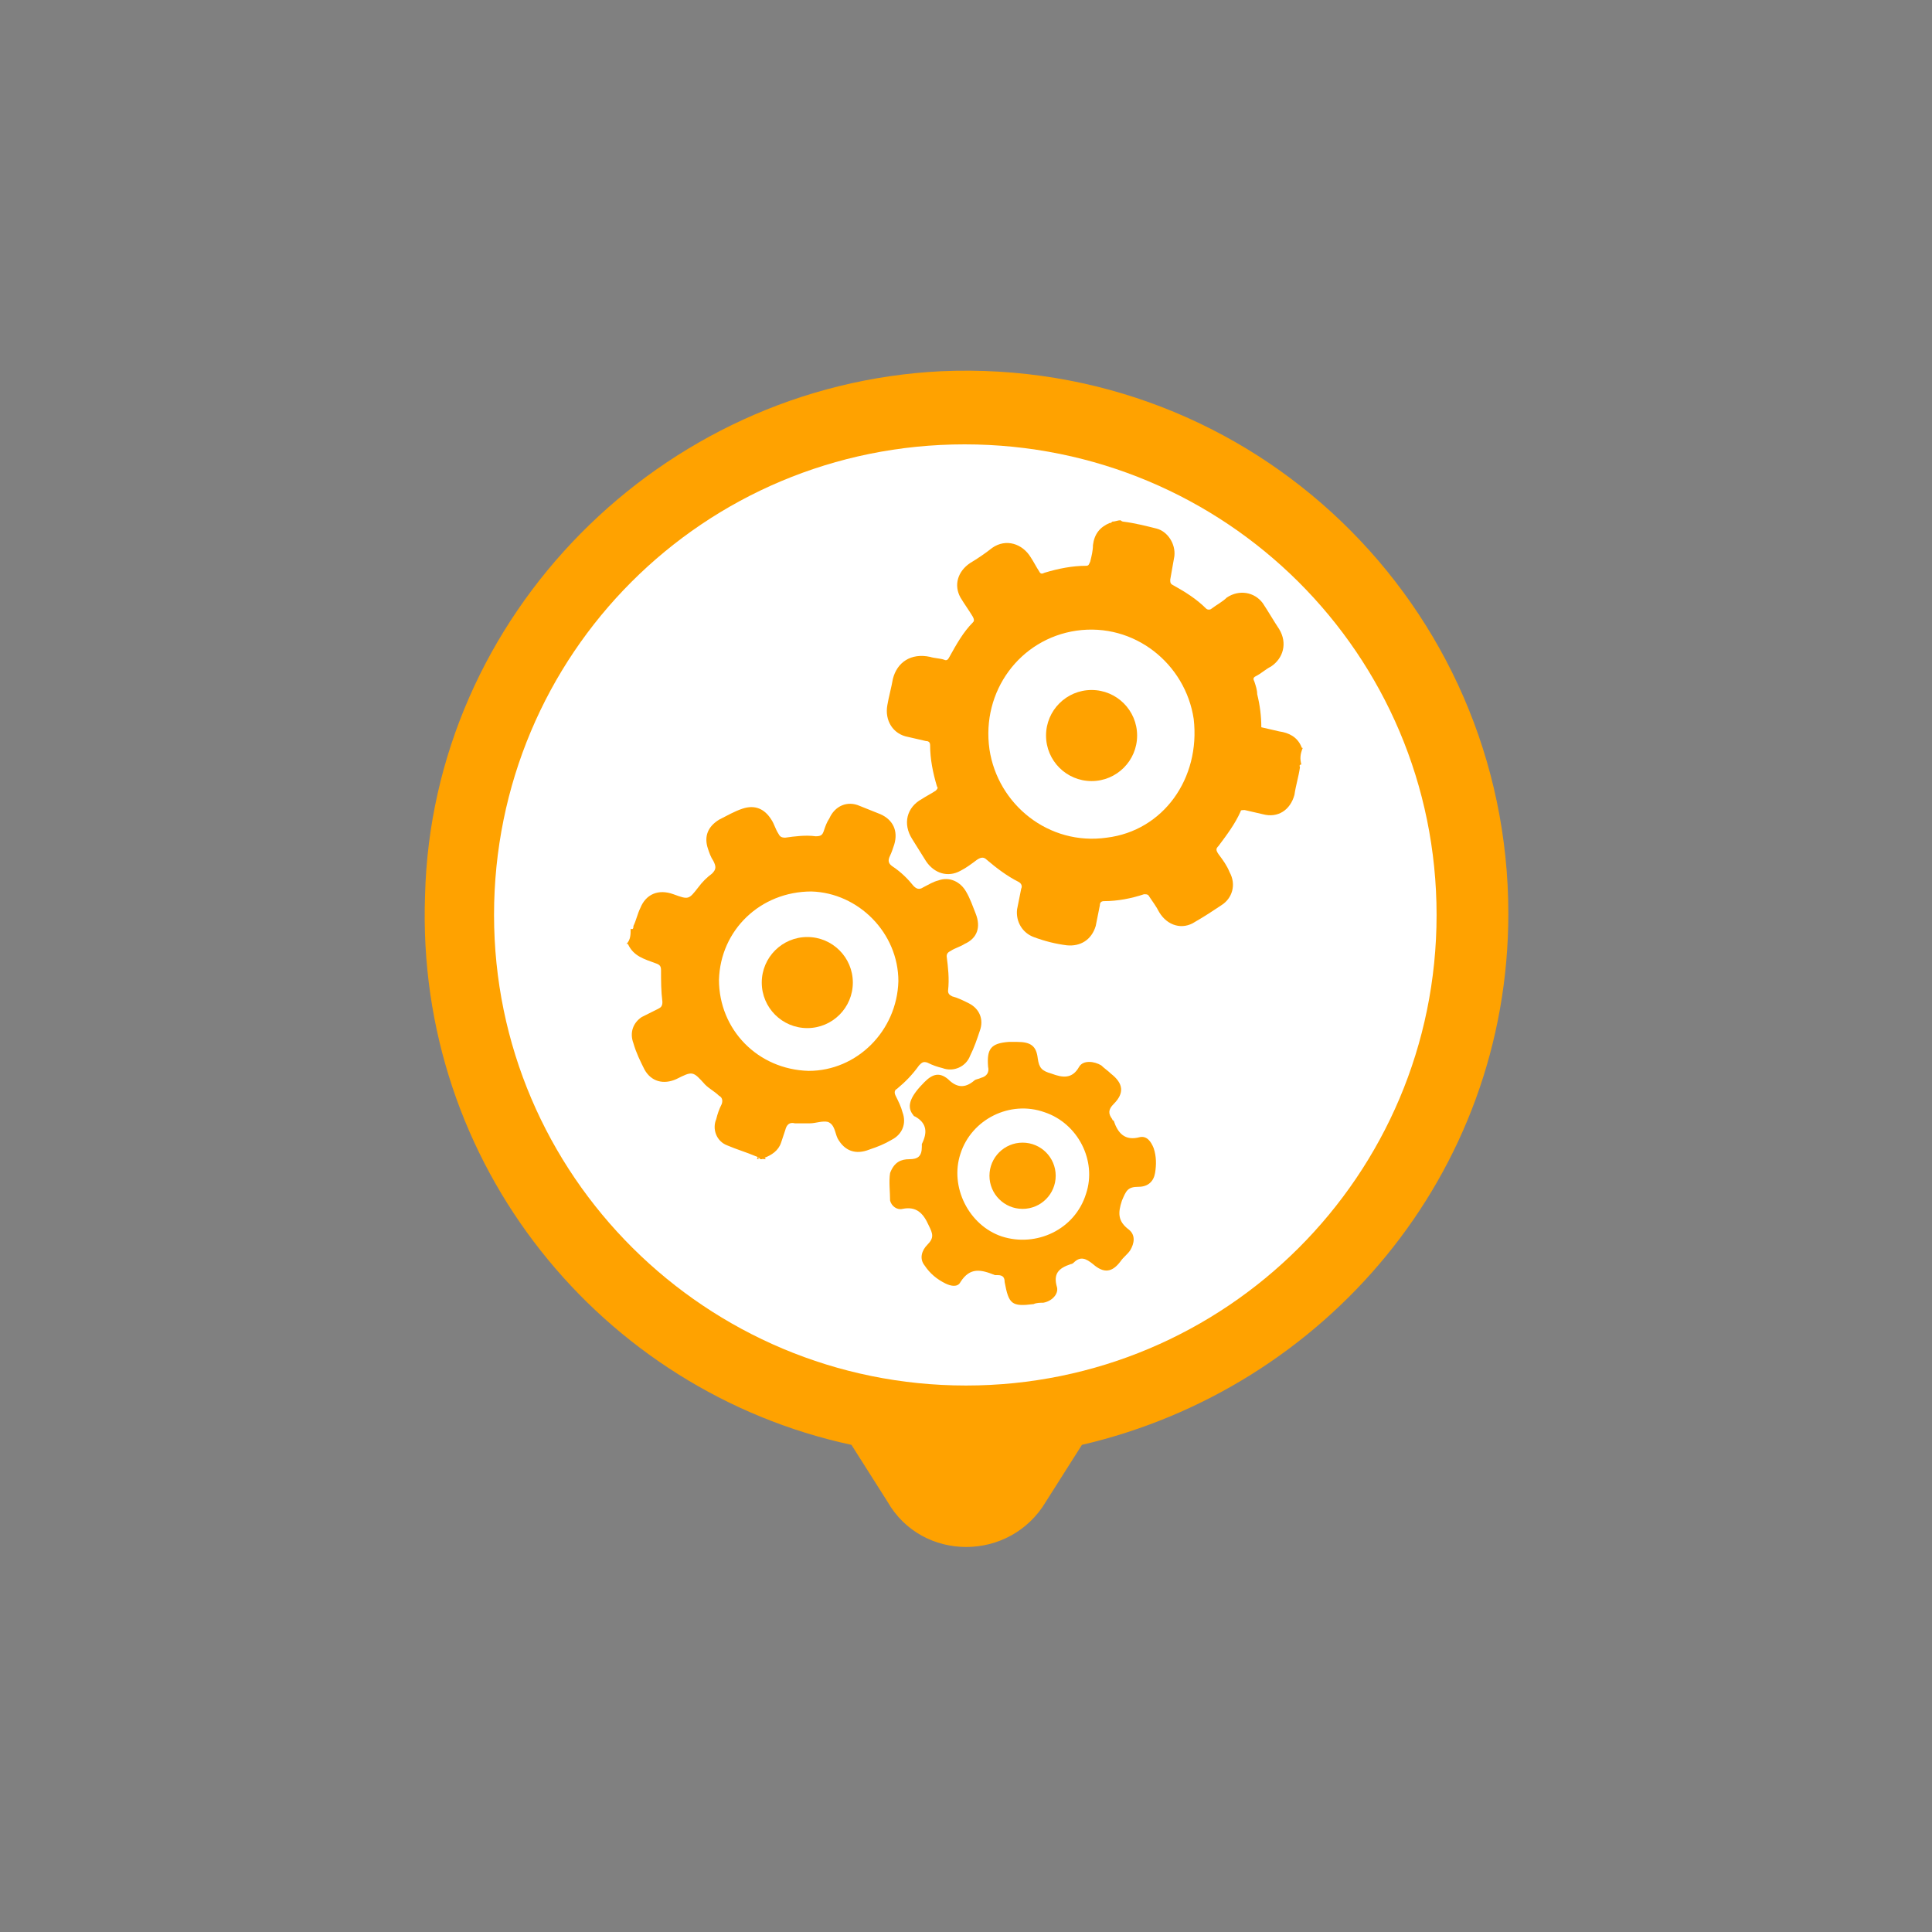 <?xml version="1.0" encoding="utf-8"?>
<!-- Generator: Adobe Illustrator 18.1.1, SVG Export Plug-In . SVG Version: 6.00 Build 0)  -->
<svg version="1.1" id="Capa_1" xmlns="http://www.w3.org/2000/svg" xmlns:xlink="http://www.w3.org/1999/xlink" x="0px" y="0px"
	 viewBox="0 0 140 140" enable-background="new 0 0 140 140" xml:space="preserve">
<rect x="0" y="0" width="140" height="140" fill="#808080" stroke="none"/>
<g>
	<g>
		<g>
			<g>
				<path fill="#FFA200" d="M109.3,66.2c0-22.3-18.5-40.3-41.1-39.3c-20.3,1-36.9,17.7-37.4,38c-0.7,19.5,12.8,35.9,30.9,39.8
					l2.6,4.1c2.5,4.4,8.9,4.4,11.5,0l2.6-4.1C96,100.6,109.3,85.1,109.3,66.2z"/>
			</g>
			<defs>
				<filter id="Adobe_OpacityMaskFilter" filterUnits="userSpaceOnUse" x="30.7" y="26.9" width="78.6" height="85.2">
					<feColorMatrix  type="matrix" values="1 0 0 0 0  0 1 0 0 0  0 0 1 0 0  0 0 0 1 0"/>
				</filter>
			</defs>
			<mask maskUnits="userSpaceOnUse" x="30.7" y="26.9" width="78.6" height="85.2" id="SVGID_6_">
				<g filter="url(#Adobe_OpacityMaskFilter)">
				</g>
			</mask>
			<g opacity="0.4" mask="url(#SVGID_6_)">
				<path d="M109.3,66.2c0-22.3-18.5-40.3-41.1-39.3c-20.3,1-36.9,17.7-37.4,38c-0.7,19.5,12.8,35.9,30.9,39.8l2.6,4.1
					c2.5,4.4,8.9,4.4,11.5,0l2.6-4.1C96,100.6,109.3,85.1,109.3,66.2z"/>
			</g>
		</g>
		<g>
			<g>
				<path fill="#FFFFFF" d="M104.1,66.3c0,18.9-15.3,34.1-34.1,34.1S35.8,85.2,35.8,66.3S51,32.2,69.9,32.2S104.1,47.4,104.1,66.3z"
					/>
			</g>
			<defs>
				<filter id="Adobe_OpacityMaskFilter_1_" filterUnits="userSpaceOnUse" x="35.8" y="32.2" width="68.4" height="68.2">
					<feColorMatrix  type="matrix" values="1 0 0 0 0  0 1 0 0 0  0 0 1 0 0  0 0 0 1 0"/>
				</filter>
			</defs>
			<mask maskUnits="userSpaceOnUse" x="35.8" y="32.2" width="68.4" height="68.2" id="SVGID_5_">
				<g filter="url(#Adobe_OpacityMaskFilter_1_)">
				</g>
			</mask>
			<g opacity="0.3" mask="url(#SVGID_5_)">
				<path d="M104.1,66.3c0,18.9-15.3,34.1-34.1,34.1S35.8,85.2,35.8,66.3S51,32.2,69.9,32.2S104.1,47.4,104.1,66.3z"/>
			</g>
		</g>
	</g>
	<g>
		<path fill="#FFA200" d="M94.3,55.4c-0.2,0-0.1,0.2-0.1,0.2c-0.1,0.7-0.3,1.3-0.4,2c-0.3,1.1-1.2,1.7-2.3,1.4
			c-0.4-0.1-0.9-0.2-1.3-0.3c-0.2,0-0.3,0-0.3,0.1c-0.4,0.9-1,1.7-1.6,2.5c-0.2,0.2-0.2,0.3,0,0.6c0.3,0.4,0.6,0.8,0.8,1.3
			c0.5,0.9,0.2,1.9-0.6,2.4c-0.6,0.4-1.2,0.8-1.9,1.2c-0.9,0.6-2,0.3-2.6-0.7c-0.2-0.4-0.5-0.8-0.7-1.1c-0.1-0.2-0.2-0.2-0.4-0.2
			c-0.9,0.3-1.9,0.5-2.9,0.5c-0.2,0-0.3,0.1-0.3,0.3c-0.1,0.5-0.2,1-0.3,1.5c-0.3,1-1.1,1.5-2.1,1.4c-0.8-0.1-1.6-0.3-2.4-0.6
			c-0.8-0.3-1.3-1.1-1.2-2c0.1-0.5,0.2-1,0.3-1.5c0.1-0.2,0-0.4-0.2-0.5c-0.8-0.4-1.6-1-2.3-1.6c-0.2-0.2-0.4-0.2-0.7,0
			c-0.4,0.3-0.8,0.6-1.2,0.8c-0.9,0.5-1.9,0.2-2.5-0.7c-0.3-0.5-0.7-1.1-1-1.6c-0.7-1.1-0.4-2.3,0.7-2.9c0.3-0.2,0.7-0.4,1-0.6
			c0.1-0.1,0.2-0.2,0.1-0.3c-0.3-1-0.5-2-0.5-3c0-0.2-0.1-0.3-0.3-0.3c-0.4-0.1-0.9-0.2-1.3-0.3c-1.1-0.2-1.7-1.2-1.5-2.3
			c0.1-0.6,0.3-1.3,0.4-1.9c0.3-1.2,1.3-1.9,2.7-1.6c0.3,0.1,0.7,0.1,1,0.2c0.2,0.1,0.3,0,0.4-0.2c0.5-0.9,1-1.8,1.7-2.5
			c0.1-0.1,0.1-0.2,0-0.4c-0.3-0.5-0.6-0.9-0.9-1.4c-0.5-0.9-0.2-1.9,0.7-2.5c0.5-0.3,1.1-0.7,1.6-1.1c1-0.7,2.2-0.3,2.8,0.7
			c0.2,0.3,0.4,0.7,0.6,1c0.1,0.2,0.2,0.2,0.4,0.1c1-0.3,2-0.5,3-0.5c0.2,0,0.2-0.1,0.3-0.3c0.1-0.4,0.2-0.8,0.2-1.2
			c0.1-0.8,0.5-1.3,1.2-1.6c0.1,0,0.1,0,0.2-0.1c0,0,0,0,0,0c0,0,0,0,0,0c0.2,0,0.4-0.1,0.6-0.1c0,0,0,0,0,0c0,0,0,0,0,0
			c0.1,0.1,0.2,0.1,0.2,0.1c0.8,0.1,1.6,0.3,2.4,0.5c0.8,0.2,1.4,1.1,1.3,2c-0.1,0.6-0.2,1.1-0.3,1.7c0,0.2,0,0.3,0.2,0.4
			c0.9,0.5,1.7,1,2.4,1.7c0.1,0.1,0.3,0.1,0.4,0c0.4-0.3,0.8-0.5,1.1-0.8c0.9-0.6,2-0.4,2.6,0.4c0.4,0.6,0.8,1.3,1.2,1.9
			c0.6,1,0.3,2.1-0.6,2.7c-0.4,0.2-0.7,0.5-1.1,0.7c-0.2,0.1-0.2,0.2-0.1,0.4c0.1,0.3,0.2,0.6,0.2,0.9c0.2,0.8,0.3,1.6,0.3,2.4
			c0.4,0.1,0.9,0.2,1.3,0.3c0.7,0.1,1.3,0.4,1.6,1.1c0,0,0,0.1,0.1,0.1C94.2,54.7,94.2,55,94.3,55.4z M86.5,52.1
			c-0.6-4-4.3-7-8.5-6.4c-4.1,0.6-6.9,4.4-6.3,8.6c0.6,4,4.3,7,8.5,6.4C84.3,60.2,87,56.4,86.5,52.1z"/>
		<path fill="#FFA200" d="M45.7,67.3c0.2,0.1,0.2-0.1,0.2-0.2c0.2-0.4,0.3-0.9,0.5-1.3c0.4-1,1.3-1.4,2.4-1c1.1,0.4,1.1,0.4,1.8-0.5
			c0.3-0.4,0.6-0.7,1-1c0.3-0.3,0.3-0.5,0.1-0.9c-0.2-0.3-0.3-0.6-0.4-0.9c-0.3-0.9,0-1.6,0.8-2.1c0.6-0.3,1.1-0.6,1.7-0.8
			c0.9-0.3,1.6,0,2.1,0.8c0.2,0.3,0.3,0.7,0.5,1c0.1,0.2,0.2,0.3,0.5,0.3c0.7-0.1,1.5-0.2,2.2-0.1c0.4,0,0.5-0.1,0.6-0.4
			c0.1-0.3,0.2-0.6,0.4-0.9c0.4-0.9,1.3-1.3,2.2-0.9c0.5,0.2,1,0.4,1.5,0.6c0.9,0.4,1.3,1.2,1,2.2c-0.1,0.3-0.2,0.6-0.3,0.8
			c-0.2,0.4-0.1,0.6,0.2,0.8c0.6,0.4,1.1,0.9,1.5,1.4c0.2,0.2,0.4,0.3,0.7,0.1c0.4-0.2,0.7-0.4,1.1-0.5c0.8-0.3,1.6,0.1,2,0.8
			c0.3,0.5,0.5,1.1,0.7,1.6c0.4,1,0.1,1.8-0.8,2.2c-0.3,0.2-0.7,0.3-1,0.5c-0.2,0.1-0.3,0.2-0.3,0.4c0.1,0.8,0.2,1.6,0.1,2.5
			c0,0.2,0.1,0.3,0.3,0.4c0.4,0.1,0.8,0.3,1.2,0.5c0.8,0.4,1.1,1.2,0.8,2c-0.2,0.6-0.4,1.2-0.7,1.8c-0.3,0.8-1.2,1.2-2,0.9
			c-0.4-0.1-0.7-0.2-1.1-0.4c-0.3-0.1-0.4,0-0.6,0.2c-0.5,0.7-1,1.2-1.6,1.7c-0.2,0.1-0.2,0.3-0.1,0.5c0.2,0.4,0.4,0.8,0.5,1.2
			c0.3,0.8,0,1.6-0.8,2c-0.5,0.3-1,0.5-1.6,0.7c-1,0.4-1.8,0.1-2.3-0.8c-0.2-0.4-0.2-1-0.7-1.2c-0.4-0.1-0.9,0.1-1.3,0.1
			c-0.4,0-0.8,0-1.1,0c-0.4-0.1-0.6,0.1-0.7,0.5c-0.1,0.3-0.2,0.6-0.3,0.9c-0.2,0.6-0.7,0.9-1.2,1.1c0,0,0,0,0,0c0,0,0,0,0.1,0.1
			c-0.1,0-0.1,0-0.2,0c0,0,0-0.1,0-0.1c0,0,0,0.1-0.1,0.1c0,0-0.1,0-0.1,0c0,0-0.1-0.1-0.1-0.1c-0.1,0-0.1,0,0,0.1
			c-0.1,0-0.1,0-0.2,0c0,0,0.1,0,0.1-0.1c0,0,0-0.1-0.1-0.1c-0.7-0.3-1.4-0.5-2.1-0.8c-0.8-0.3-1.1-1.2-0.8-1.9
			c0.1-0.4,0.2-0.7,0.4-1.1c0.1-0.3,0-0.5-0.2-0.6c-0.3-0.3-0.7-0.5-1-0.8c-0.9-1-0.9-1-2.1-0.4c-0.9,0.4-1.8,0.2-2.3-0.7
			c-0.3-0.6-0.6-1.2-0.8-1.9c-0.3-0.8,0-1.5,0.6-1.9c0.4-0.2,0.8-0.4,1.2-0.6c0.2-0.1,0.3-0.2,0.3-0.5c-0.1-0.8-0.1-1.5-0.1-2.3
			c0-0.3-0.1-0.4-0.4-0.5c-0.8-0.3-1.6-0.5-2-1.4c0,0,0,0-0.1,0C45.7,68.1,45.7,67.7,45.7,67.3z M65.1,71.1c0-3.5-2.9-6.4-6.3-6.5
			c-3.7,0-6.6,2.8-6.7,6.4c0,3.6,2.8,6.5,6.5,6.6C62.1,77.6,65,74.7,65.1,71.1z"/>
		<path fill="#FFA200" d="M64.5,85c0.3-0.8,0.8-1,1.4-1c0.6,0,0.9-0.2,0.9-0.9c0-0.1,0-0.1,0-0.2c0.4-0.8,0.4-1.5-0.5-2
			c-0.1,0-0.1-0.1-0.2-0.2c-0.4-0.6-0.1-1.3,0.9-2.3c0.6-0.6,1.1-0.7,1.7-0.2c0.6,0.6,1.2,0.7,1.9,0.1c0.1-0.1,0.3-0.1,0.5-0.2
			c0.4-0.1,0.6-0.4,0.5-0.8c-0.1-1.3,0.2-1.7,1.5-1.8c0.2,0,0.4,0,0.6,0c1,0,1.4,0.3,1.5,1.2c0.1,0.7,0.3,0.9,1,1.1
			c0.8,0.3,1.5,0.4,2-0.5c0.3-0.5,1.1-0.4,1.6-0.1c0.2,0.2,0.5,0.4,0.7,0.6c0.9,0.7,1,1.4,0.2,2.2c-0.4,0.4-0.4,0.7-0.1,1.1
			c0,0,0,0.1,0.1,0.1c0.3,0.9,0.8,1.5,1.9,1.2c0.5-0.1,0.8,0.3,1,0.8c0.2,0.6,0.2,1.2,0.1,1.8c-0.1,0.6-0.5,1-1.2,1
			c-0.8,0-0.9,0.3-1.2,1c-0.3,0.9-0.3,1.5,0.5,2.1c0.5,0.4,0.4,1,0.1,1.5c-0.2,0.3-0.5,0.5-0.7,0.8c-0.6,0.8-1.2,0.9-2,0.2
			c-0.5-0.4-0.9-0.6-1.4-0.1c0,0-0.1,0.1-0.2,0.1c-0.9,0.3-1.3,0.7-1,1.7c0.1,0.5-0.4,1-1,1.1c-0.2,0-0.5,0-0.7,0.1
			c-1.6,0.2-1.8,0-2.1-1.6c0-0.3-0.1-0.5-0.5-0.5c-0.1,0-0.1,0-0.2,0c-1-0.4-1.8-0.6-2.5,0.5c-0.2,0.4-0.7,0.3-1.1,0.1
			c-0.6-0.3-1.1-0.7-1.5-1.3c-0.4-0.5-0.2-1.1,0.2-1.5c0.5-0.5,0.4-0.8,0.1-1.4c-0.4-0.9-0.9-1.4-1.9-1.2c-0.4,0.1-0.8-0.2-0.9-0.6
			C64.5,86.4,64.4,85.6,64.5,85z M75.7,80.6c-2.5-0.9-5.3,0.5-6.1,3c-0.8,2.4,0.6,5.2,3,6c2.5,0.8,5.3-0.5,6.1-3.1
			C79.5,84.1,78.1,81.4,75.7,80.6z"/>
		<circle fill="#FFA200" cx="79.1" cy="53.3" r="3.3"/>
		<circle fill="#FFA200" cx="58.5" cy="71.2" r="3.3"/>
		<circle fill="#FFA200" cx="74.1" cy="85.2" r="2.4"/>
	</g>
</g>
</svg>
